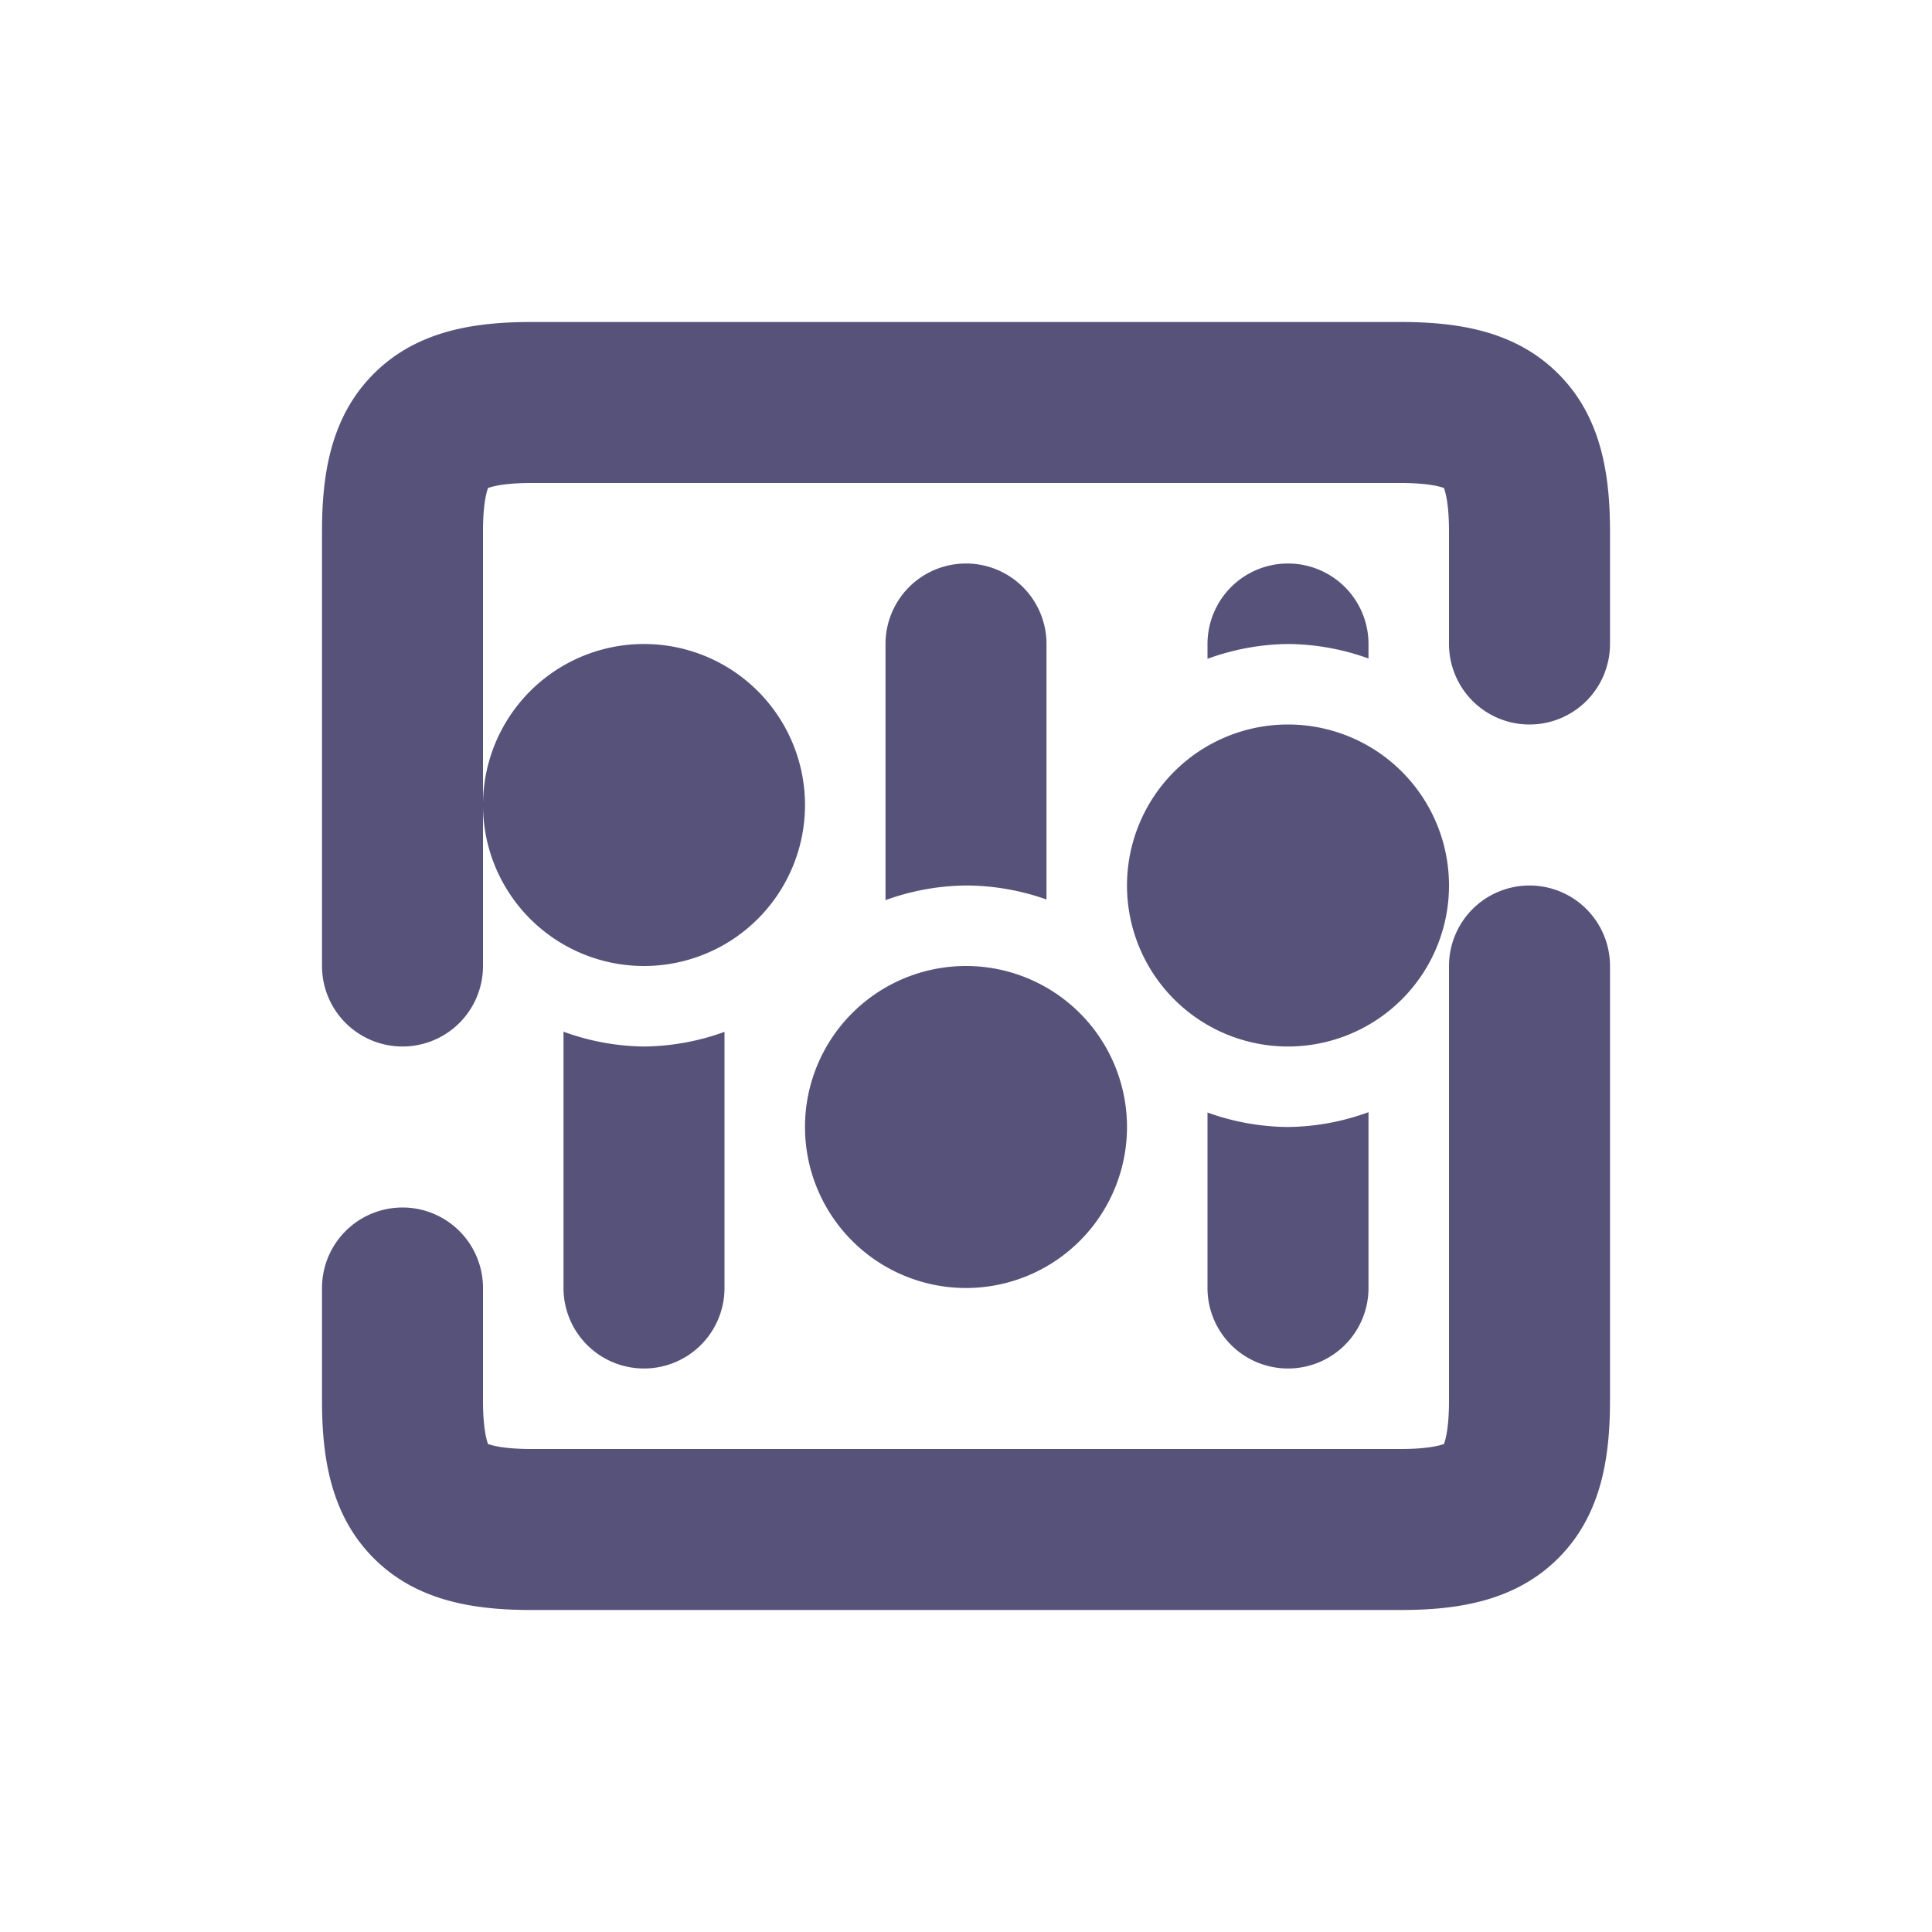 <svg xmlns="http://www.w3.org/2000/svg" width="24" height="24" version="1.1">
 <defs>
  <style id="current-color-scheme" type="text/css">
   .ColorScheme-Text { color:#575279; } .ColorScheme-Highlight { color:#4285f4; } .ColorScheme-NeutralText { color:#ff9800; } .ColorScheme-PositiveText { color:#4caf50; } .ColorScheme-NegativeText { color:#f44336; }
  </style>
 </defs>
 <path style="fill:currentColor" class="ColorScheme-Text" d="M 6.6,4 C 5.888,4 5.175,4.11 4.643,4.643 4.11,5.175 4,5.888 4,6.6 V 12 a 1,1 0 0 0 1,1 1,1 0 0 0 1,-1 V 10 7.779 6.6 C 6,6.239 6.05,6.099 6.062,6.062 6.099,6.05 6.239,6 6.6,6 H 17.4 c 0.361,0 0.501,0.05 0.537,0.062 C 17.95,6.099 18,6.239 18,6.6 V 8 A 1,1 0 0 0 19,9 1,1 0 0 0 20,8 V 6.6 C 20,5.888 19.89,5.175 19.357,4.643 18.825,4.11 18.112,4 17.4,4 Z M 6,10 a 2,2 0 0 0 2,2 2,2 0 0 0 2,-2 2,2 0 0 0 -2,-2 2,2 0 0 0 -2,2 z m 6,-3 a 1,1 0 0 0 -1,1 v 2 1.182 A 3,3 0 0 1 12,11 3,3 0 0 1 13,11.174 V 11 8 A 1,1 0 0 0 12,7 Z m 4,0 A 1,1 0 0 0 15,8 V 8.184 A 3,3 0 0 1 16,8 3,3 0 0 1 17,8.18 V 8 A 1,1 0 0 0 16,7 Z m 0,2 A 2,2 0 0 0 14,11 2,2 0 0 0 16,13 2,2 0 0 0 18,11 2,2 0 0 0 16,9 Z M 19,11 a 1,1 0 0 0 -1,1 v 1.221 4.18 c 0,0.361 -0.05,0.501 -0.062,0.537 C 17.901,17.95 17.761,18 17.4,18 H 6.6 C 6.239,18 6.099,17.95 6.062,17.938 6.05,17.901 6,17.761 6,17.4 V 16 A 1,1 0 0 0 5,15 1,1 0 0 0 4,16 v 1.4 c 0,0.711 0.11,1.424 0.643,1.957 C 5.175,19.89 5.888,20 6.6,20 H 17.4 c 0.711,0 1.424,-0.11 1.957,-0.643 C 19.89,18.825 20,18.112 20,17.4 V 12 a 1,1 0 0 0 -1,-1 z m -7,1 a 2,2 0 0 0 -2,2 2,2 0 0 0 2,2 2,2 0 0 0 2,-2 2,2 0 0 0 -2,-2 z M 7,12.816 V 16 a 1,1 0 0 0 1,1 1,1 0 0 0 1,-1 V 14 12.818 A 3,3 0 0 1 8,13 3,3 0 0 1 7,12.816 Z m 10,1 A 3,3 0 0 1 16,14 3,3 0 0 1 15,13.82 V 14 16 a 1,1 0 0 0 1,1 1,1 0 0 0 1,-1 z"/>
</svg>
